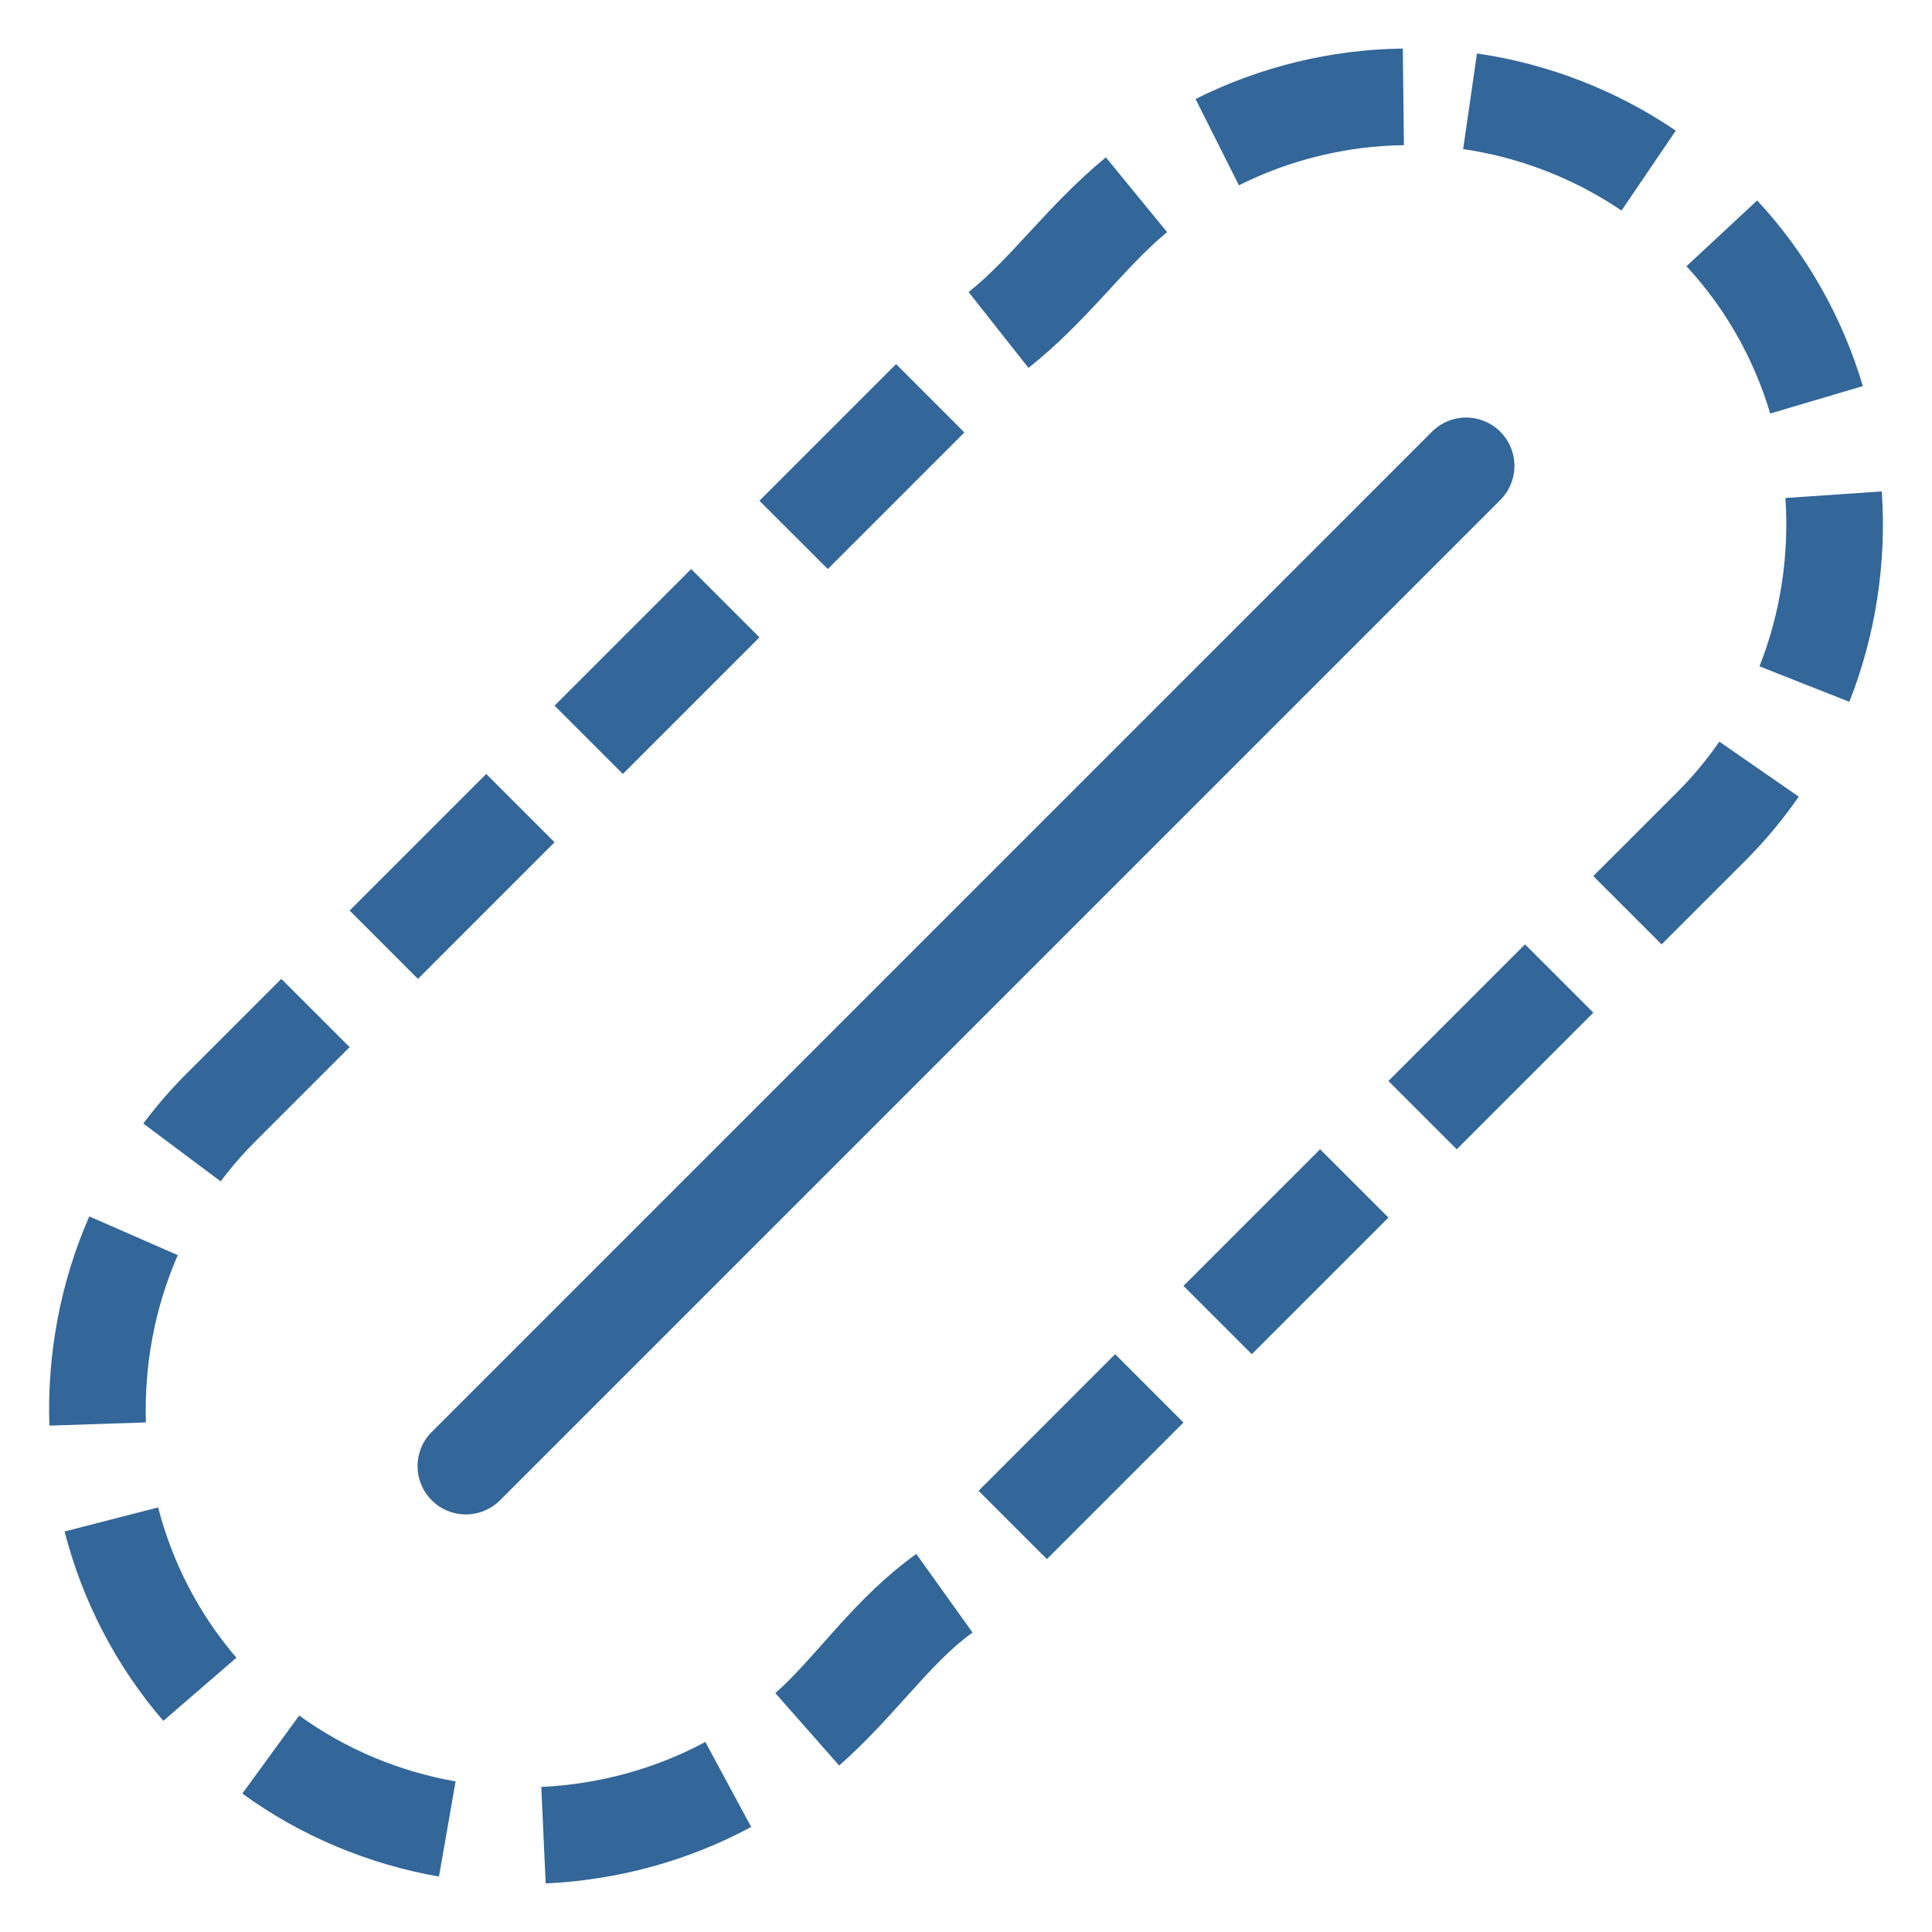 ﻿<?xml version="1.0" encoding="UTF-8" standalone="no"?>
<svg
   xmlns:dc="http://purl.org/dc/elements/1.1/"
   xmlns:cc="http://creativecommons.org/ns#"
   xmlns:rdf="http://www.w3.org/1999/02/22-rdf-syntax-ns#"
   xmlns:svg="http://www.w3.org/2000/svg"
   xmlns="http://www.w3.org/2000/svg"
   xmlns:sodipodi="http://sodipodi.sourceforge.net/DTD/sodipodi-0.dtd"
   xmlns:inkscape="http://www.inkscape.org/namespaces/inkscape"
   version="1.1"
   width="100"
   height="100"
   id="svg4460"
   inkscape:version="1.0 (4035a4fb49, 2020-05-01)"
   sodipodi:docname="uEA6E-buffer.svg">
  <sodipodi:namedview
     pagecolor="#ffffff"
     bordercolor="#666666"
     borderopacity="1"
     objecttolerance="10"
     gridtolerance="10"
     guidetolerance="10"
     inkscape:pageopacity="0"
     inkscape:pageshadow="2"
     inkscape:window-width="1920"
     inkscape:window-height="1017"
     id="namedview11"
     showgrid="false"
     inkscape:zoom="3.805"
     inkscape:cx="-22.039536"
     inkscape:cy="52.185994"
     inkscape:window-x="-8"
     inkscape:window-y="-8"
     inkscape:window-maximized="1"
     inkscape:current-layer="svg4460"
     inkscape:document-rotation="0" />
  <defs
     id="defs4462" />
  <path
     d="m 72.609,2.514 c -3.719,0.044 -7.404,0.943 -10.727,2.611 l 2.244,4.467 c 2.636,-1.324 5.592,-2.043 8.541,-2.078 z m 3.838,0.254 -0.715,4.949 c 2.919,0.422 5.756,1.524 8.197,3.182 L 86.738,6.762 C 83.664,4.673 80.128,3.299 76.447,2.768 Z M 57.24,8.146 C 54.292,10.561 52.353,13.365 50.135,15.117 l 3.098,3.924 c 3.01,-2.377 4.962,-5.213 7.176,-7.025 z M 90.951,10.375 87.291,13.781 c 2.001,2.15 3.497,4.795 4.334,7.623 l 4.795,-1.42 C 95.365,16.419 93.494,13.108 90.951,10.375 Z m -44.57,8.471 -7.072,7.072 3.537,3.535 7.07,-7.07 z m 51.02,6.59 -4.988,0.34 c 0.202,2.956 -0.257,5.968 -1.342,8.713 l 4.65,1.838 c 1.366,-3.457 1.932,-7.196 1.68,-10.891 z m -61.627,4.018 -7.07,7.07 3.535,3.535 7.07,-7.07 z m 53.219,8.934 c -0.653,0.943 -1.39,1.828 -2.195,2.629 l -0.004,0.004 -4.324,4.324 3.535,3.535 4.32,-4.32 0.004,-0.004 c 1.027,-1.023 1.954,-2.139 2.773,-3.322 z m -63.826,1.672 -7.07,7.07 3.535,3.537 7.07,-7.072 z m 53.768,8.82 -7.07,7.072 3.535,3.535 7.07,-7.072 z m -64.375,1.787 -4.887,4.887 C 8.86,56.364 8.107,57.233 7.418,58.154 L 11.422,61.148 c 0.544,-0.728 1.141,-1.417 1.785,-2.061 l 4.889,-4.887 z m 53.768,8.82 -7.07,7.07 3.535,3.535 7.072,-7.07 z M 4.621,62.961 C 3.129,66.368 2.432,70.088 2.555,73.789 L 7.553,73.625 C 7.455,70.664 8.018,67.669 9.201,64.967 Z m 53.1,7.131 -7.07,7.072 3.535,3.535 7.07,-7.07 z M 8.184,78.023 3.342,79.27 c 0.927,3.598 2.671,6.975 5.111,9.801 L 12.238,85.803 C 10.319,83.58 8.92,80.882 8.184,78.023 Z m 39.244,2.41 c -3.239,2.318 -5.144,5.305 -7.297,7.201 l 3.305,3.75 c 2.851,-2.512 4.68,-5.294 6.902,-6.885 z m -31.941,8.361 -2.943,4.041 c 3.016,2.196 6.522,3.657 10.176,4.297 l 0.861,-4.926 c -2.912,-0.51 -5.718,-1.682 -8.094,-3.412 z m 21.02,1.369 c -2.593,1.398 -5.531,2.194 -8.49,2.328 l 0.227,4.994 c 3.7,-0.167 7.358,-1.155 10.637,-2.922 z"
     style="color:#000000;font-style:normal;font-variant:normal;font-weight:normal;font-stretch:normal;font-size:medium;line-height:normal;font-family:sans-serif;font-variant-ligatures:normal;font-variant-position:normal;font-variant-caps:normal;font-variant-numeric:normal;font-variant-alternates:normal;font-variant-east-asian:normal;font-feature-settings:normal;font-variation-settings:normal;text-indent:0;text-align:start;text-decoration:none;text-decoration-line:none;text-decoration-style:solid;text-decoration-color:#000000;letter-spacing:normal;word-spacing:normal;text-transform:none;writing-mode:lr-tb;direction:ltr;text-orientation:mixed;dominant-baseline:auto;baseline-shift:baseline;text-anchor:start;white-space:normal;shape-padding:0;shape-margin:0;inline-size:0;clip-rule:nonzero;display:inline;overflow:visible;visibility:visible;isolation:auto;mix-blend-mode:normal;color-interpolation:sRGB;color-interpolation-filters:linearRGB;solid-color:#000000;solid-opacity:1;vector-effect:none;fill:rgb(51, 102, 153);fill-opacity:1;fill-rule:evenodd;stroke:none;stroke-width:5;stroke-linecap:butt;stroke-linejoin:bevel;stroke-miterlimit:4;stroke-dasharray:10, 5;stroke-dashoffset:0;stroke-opacity:1;color-rendering:auto;image-rendering:auto;shape-rendering:auto;text-rendering:auto;enable-background:accumulate;stop-color:#000000"
     id="path927" />
  <g
     style="opacity:1;fill:rgb(51, 102, 153)"
     id="g930">
    <path
       id="path932"
       d="M 24.113,75.887 75.887,24.113"
       style="color:#000000;font-style:normal;font-variant:normal;font-weight:normal;font-stretch:normal;font-size:medium;line-height:normal;font-family:sans-serif;font-variant-ligatures:normal;font-variant-position:normal;font-variant-caps:normal;font-variant-numeric:normal;font-variant-alternates:normal;font-variant-east-asian:normal;font-feature-settings:normal;font-variation-settings:normal;text-indent:0;text-align:start;text-decoration:none;text-decoration-line:none;text-decoration-style:solid;text-decoration-color:#000000;letter-spacing:normal;word-spacing:normal;text-transform:none;writing-mode:lr-tb;direction:ltr;text-orientation:mixed;dominant-baseline:auto;baseline-shift:baseline;text-anchor:start;white-space:normal;shape-padding:0;shape-margin:0;inline-size:0;clip-rule:nonzero;display:inline;overflow:visible;visibility:visible;isolation:auto;mix-blend-mode:normal;color-interpolation:sRGB;color-interpolation-filters:linearRGB;solid-color:#000000;solid-opacity:1;vector-effect:none;fill:rgb(51, 102, 153);fill-opacity:1;fill-rule:evenodd;stroke:none;stroke-width:5;stroke-linecap:round;stroke-linejoin:round;stroke-miterlimit:4;stroke-dasharray:none;stroke-dashoffset:0;stroke-opacity:1;color-rendering:auto;image-rendering:auto;shape-rendering:auto;text-rendering:auto;enable-background:accumulate;stop-color:#000000;stop-opacity:1" />
    <path
       id="path934"
       d="M 75.855 21.613 A 2.5 2.5 0 0 0 74.119 22.346 L 22.346 74.119 A 2.5 2.5 0 0 0 22.346 77.654 A 2.5 2.5 0 0 0 25.881 77.654 L 77.654 25.881 A 2.5 2.5 0 0 0 77.654 22.346 A 2.5 2.5 0 0 0 75.855 21.613 z "
       style="color:#000000;font-style:normal;font-variant:normal;font-weight:normal;font-stretch:normal;font-size:medium;line-height:normal;font-family:sans-serif;font-variant-ligatures:normal;font-variant-position:normal;font-variant-caps:normal;font-variant-numeric:normal;font-variant-alternates:normal;font-variant-east-asian:normal;font-feature-settings:normal;font-variation-settings:normal;text-indent:0;text-align:start;text-decoration:none;text-decoration-line:none;text-decoration-style:solid;text-decoration-color:#000000;letter-spacing:normal;word-spacing:normal;text-transform:none;writing-mode:lr-tb;direction:ltr;text-orientation:mixed;dominant-baseline:auto;baseline-shift:baseline;text-anchor:start;white-space:normal;shape-padding:0;shape-margin:0;inline-size:0;clip-rule:nonzero;display:inline;overflow:visible;visibility:visible;isolation:auto;mix-blend-mode:normal;color-interpolation:sRGB;color-interpolation-filters:linearRGB;solid-color:#000000;solid-opacity:1;vector-effect:none;fill:rgb(51, 102, 153);fill-opacity:1;fill-rule:evenodd;stroke:none;stroke-width:5;stroke-linecap:round;stroke-linejoin:round;stroke-miterlimit:4;stroke-dasharray:none;stroke-dashoffset:0;stroke-opacity:1;color-rendering:auto;image-rendering:auto;shape-rendering:auto;text-rendering:auto;enable-background:accumulate;stop-color:#000000;stop-opacity:1" />
  </g>
</svg>
